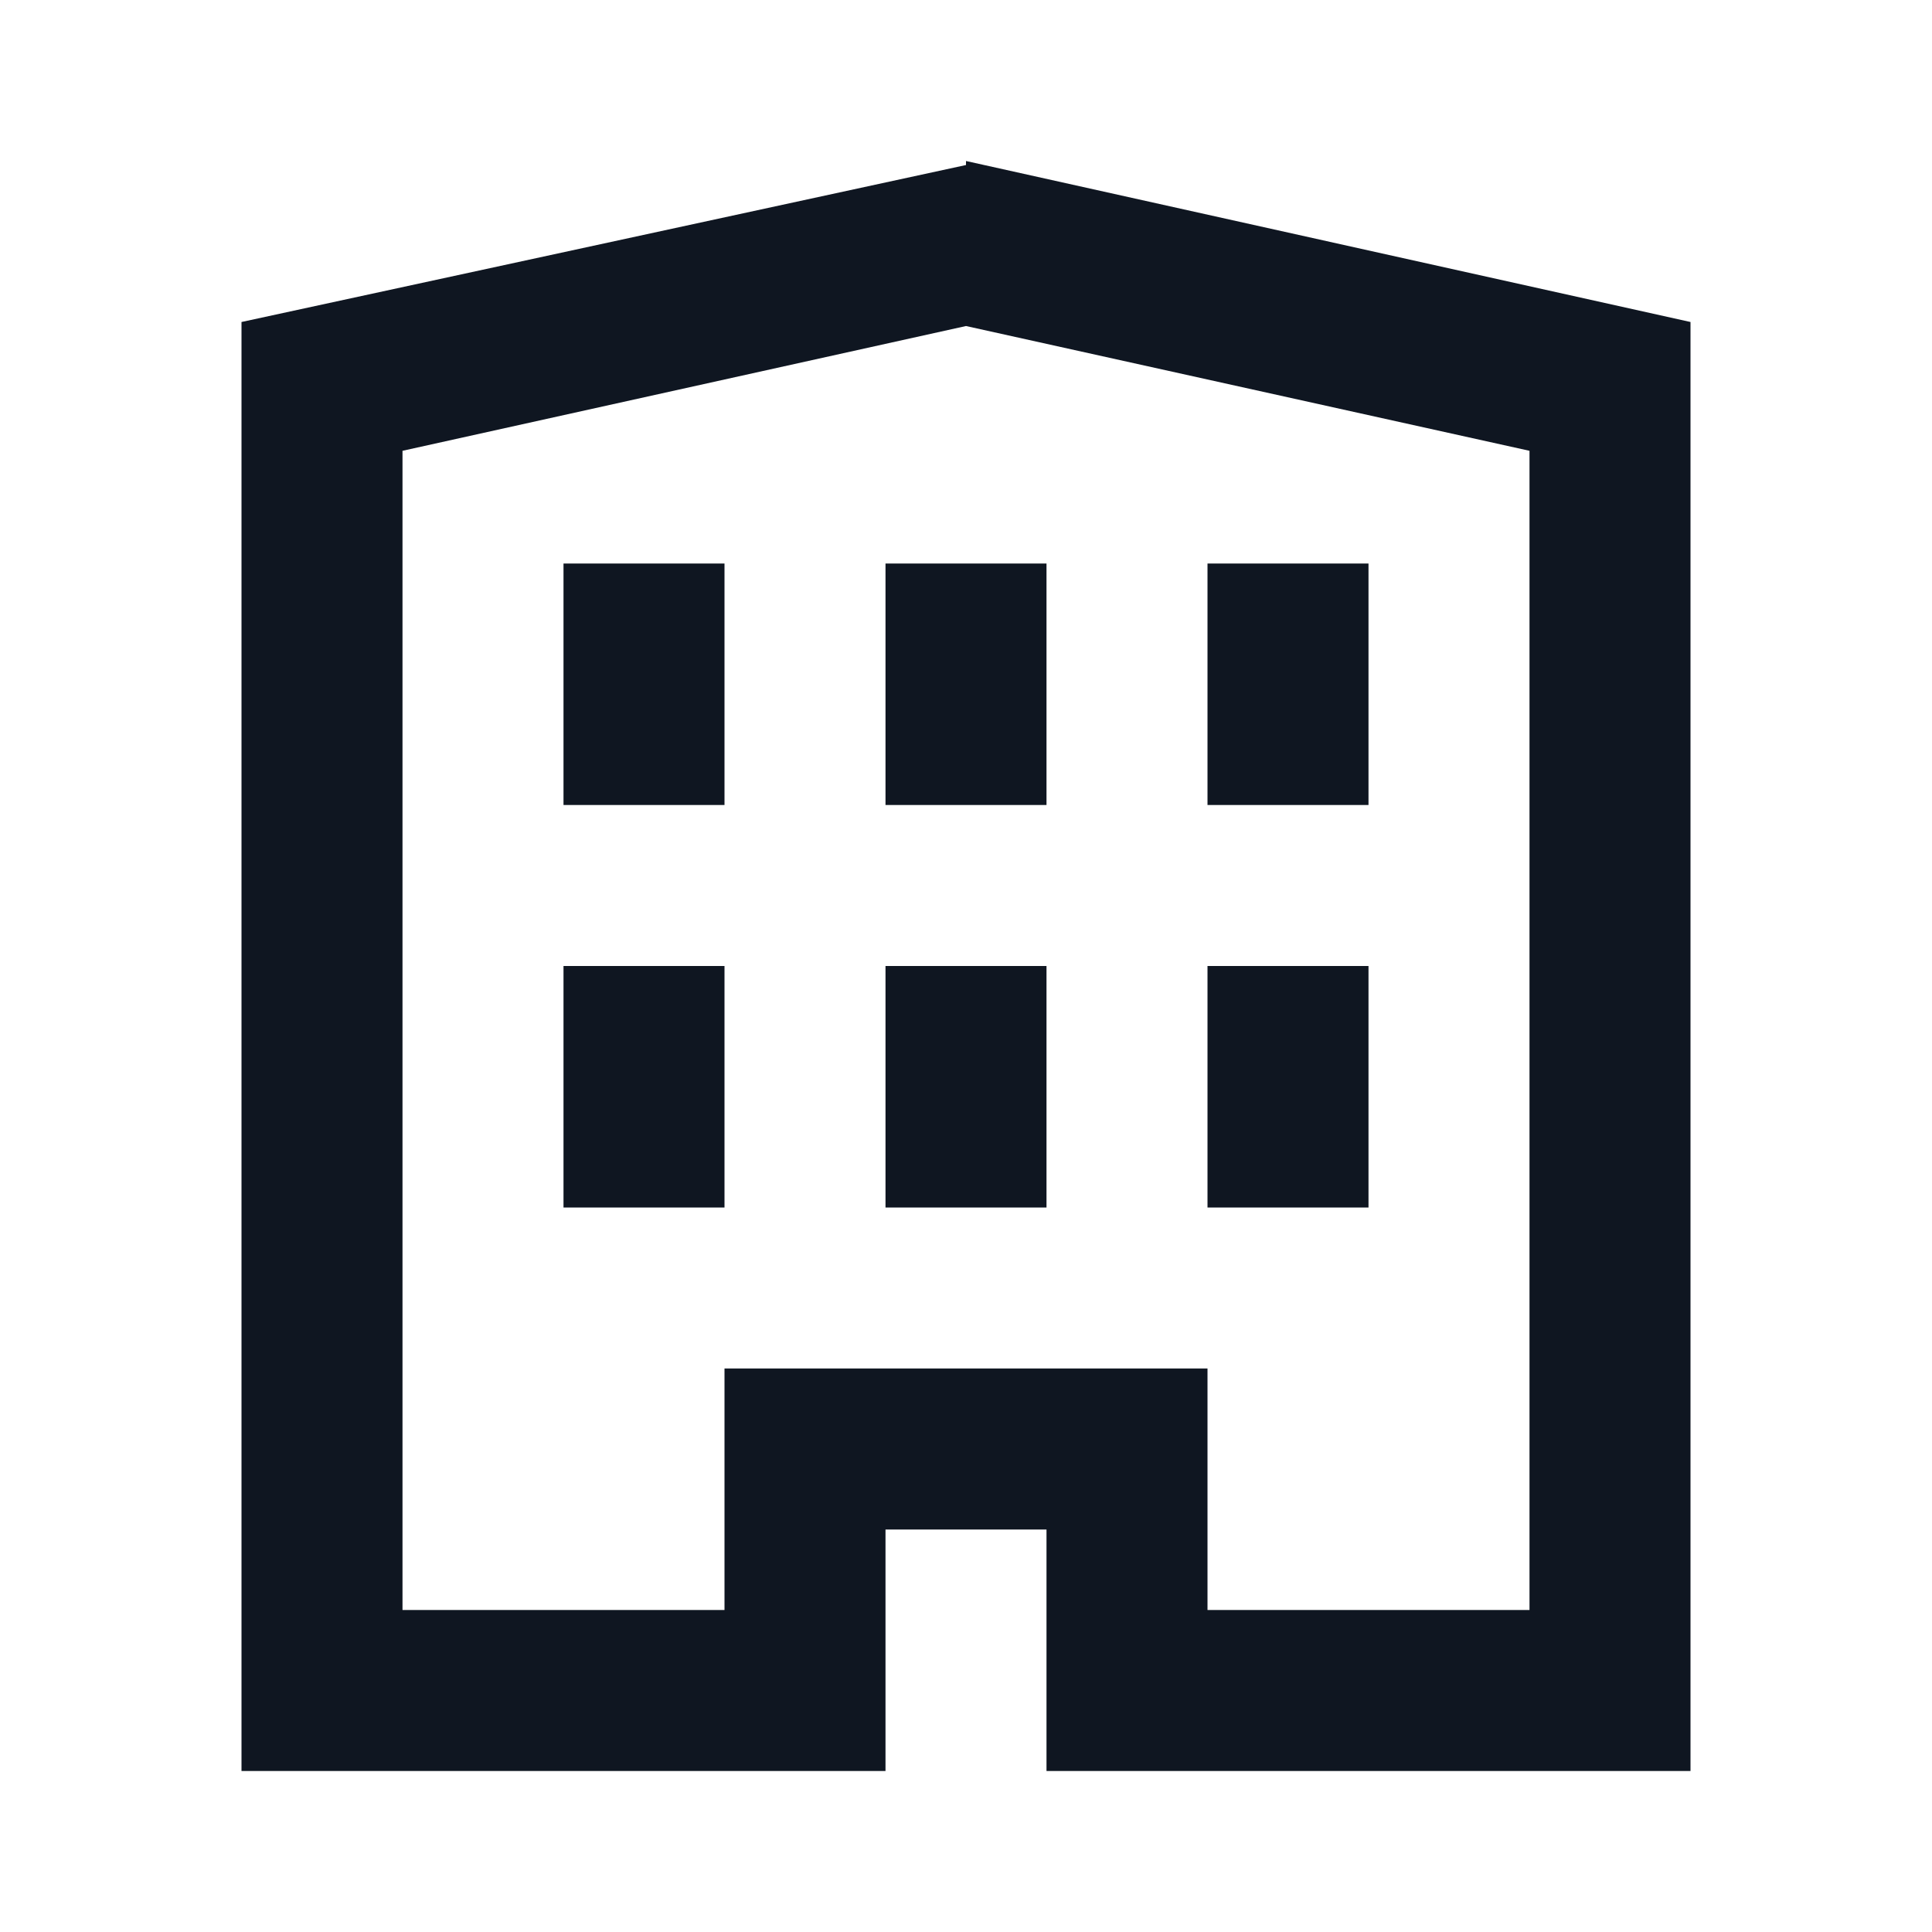 <svg width="24" height="24" viewBox="0 0 24 24" fill="none" xmlns="http://www.w3.org/2000/svg">
<path d="M12 4.05L19 5.6V20H15V17H9V20H5V5.6L12 4.05ZM12 2.05L3 4V22H11V19H13V22H21V4L12 2V2.05ZM9 12H7V15H9V12ZM9 7H7V10H9V7ZM13 12H11V15H13V12ZM13 7H11V10H13V7ZM17 12H15V15H17V12ZM17 7H15V10H17V7Z" fill="#0F1621"/>
</svg>

